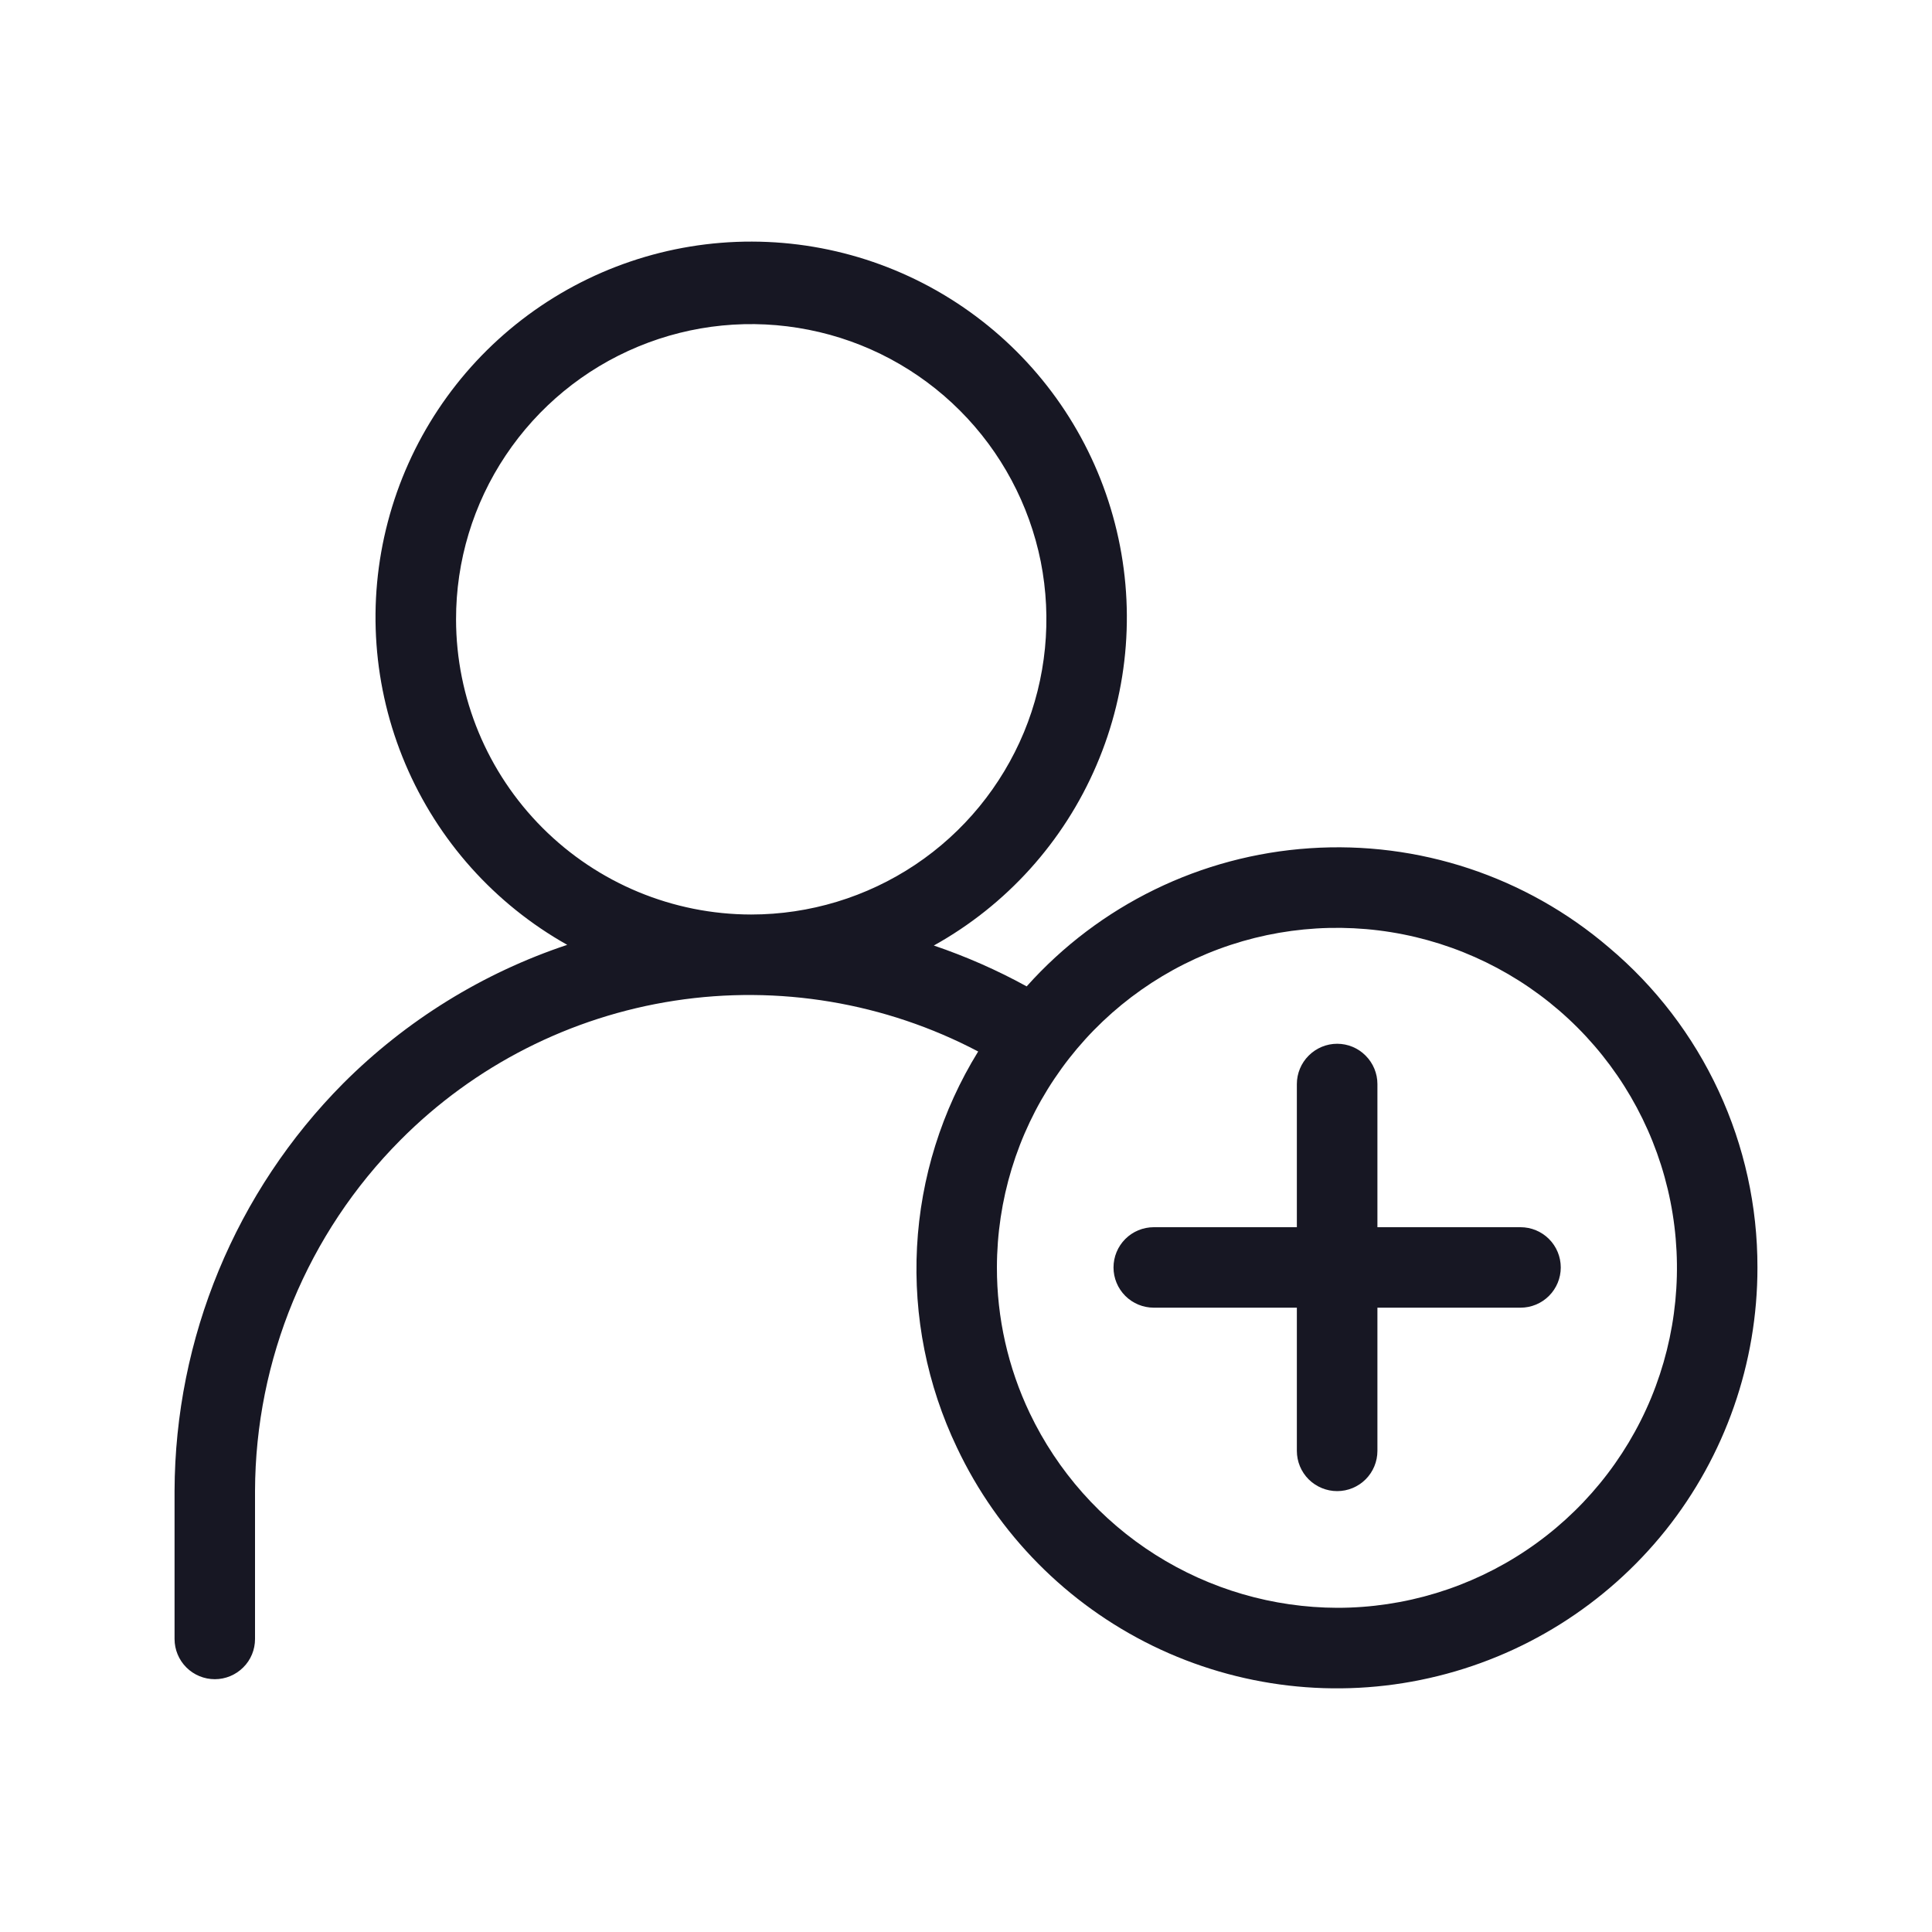 <svg width="20" height="20" viewBox="0 0 20 20" fill="none" xmlns="http://www.w3.org/2000/svg">
<g clip-path="url(#clip0_5400_35222)">
<path d="M16.654 9.807C15.796 9.073 14.685 8.705 13.559 8.781C12.432 8.856 11.38 9.37 10.628 10.211C10.321 10.042 9.999 9.901 9.667 9.788C10.419 9.37 11.011 8.714 11.35 7.923C11.69 7.132 11.757 6.25 11.541 5.417C11.326 4.584 10.84 3.845 10.16 3.318C9.48 2.79 8.645 2.503 7.784 2.501C6.923 2.499 6.086 2.783 5.404 3.308C4.722 3.833 4.233 4.57 4.015 5.402C3.796 6.234 3.86 7.116 4.196 7.908C4.532 8.701 5.121 9.359 5.872 9.781C4.998 10.072 4.205 10.563 3.554 11.214C2.439 12.336 1.812 13.852 1.807 15.434V16.967C1.807 17.077 1.851 17.183 1.929 17.261C2.007 17.339 2.113 17.383 2.224 17.383C2.334 17.383 2.44 17.339 2.518 17.261C2.597 17.183 2.64 17.077 2.64 16.967V15.434C2.644 14.073 3.184 12.768 4.144 11.803C4.911 11.03 5.907 10.524 6.984 10.359C8.06 10.194 9.162 10.378 10.126 10.885C9.749 11.496 9.531 12.191 9.493 12.908C9.455 13.625 9.597 14.339 9.907 14.987C10.33 15.881 11.045 16.604 11.934 17.038C12.823 17.471 13.833 17.589 14.797 17.371C15.762 17.154 16.624 16.614 17.242 15.842C17.859 15.069 18.194 14.109 18.193 13.12C18.194 12.489 18.057 11.865 17.791 11.293C17.525 10.72 17.137 10.213 16.654 9.807ZM4.721 6.412C4.72 5.807 4.899 5.216 5.235 4.714C5.571 4.211 6.048 3.819 6.606 3.588C7.165 3.356 7.779 3.296 8.372 3.414C8.965 3.531 9.509 3.822 9.937 4.25C10.364 4.677 10.655 5.222 10.774 5.814C10.891 6.407 10.831 7.022 10.6 7.58C10.368 8.138 9.977 8.616 9.474 8.952C8.972 9.287 8.381 9.467 7.776 9.467C6.966 9.466 6.19 9.144 5.617 8.571C5.044 7.998 4.722 7.222 4.721 6.412ZM13.844 16.644C13.177 16.642 12.525 16.452 11.961 16.095C11.398 15.739 10.947 15.23 10.66 14.629C10.435 14.157 10.319 13.642 10.32 13.12C10.321 12.424 10.528 11.744 10.916 11.166C11.303 10.588 11.853 10.138 12.496 9.872C13.139 9.606 13.846 9.537 14.528 9.673C15.21 9.809 15.837 10.144 16.329 10.636C16.821 11.128 17.156 11.755 17.292 12.437C17.428 13.12 17.358 13.827 17.093 14.47C16.827 15.113 16.376 15.663 15.798 16.05C15.22 16.437 14.54 16.644 13.844 16.644Z" fill="#171723"/>
<path d="M15.741 12.704H14.259V11.222C14.259 11.112 14.215 11.006 14.137 10.928C14.059 10.849 13.953 10.805 13.842 10.805C13.732 10.805 13.626 10.849 13.547 10.928C13.469 11.006 13.425 11.112 13.425 11.222V12.704H11.944C11.833 12.704 11.727 12.748 11.649 12.826C11.571 12.904 11.527 13.01 11.527 13.121C11.527 13.231 11.571 13.337 11.649 13.415C11.727 13.493 11.833 13.537 11.944 13.537H13.425V15.019C13.425 15.13 13.469 15.236 13.547 15.314C13.626 15.392 13.732 15.436 13.842 15.436C13.953 15.436 14.059 15.392 14.137 15.314C14.215 15.236 14.259 15.13 14.259 15.019V13.537H15.741C15.851 13.537 15.957 13.493 16.035 13.415C16.113 13.337 16.157 13.231 16.157 13.121C16.157 13.01 16.113 12.904 16.035 12.826C15.957 12.748 15.851 12.704 15.741 12.704Z" fill="#171723"/>
</g>
<defs>
<clipPath id="clip0_5400_35222">
<rect width="20" height="20" fill="white"/>
</clipPath>
</defs>
</svg>
